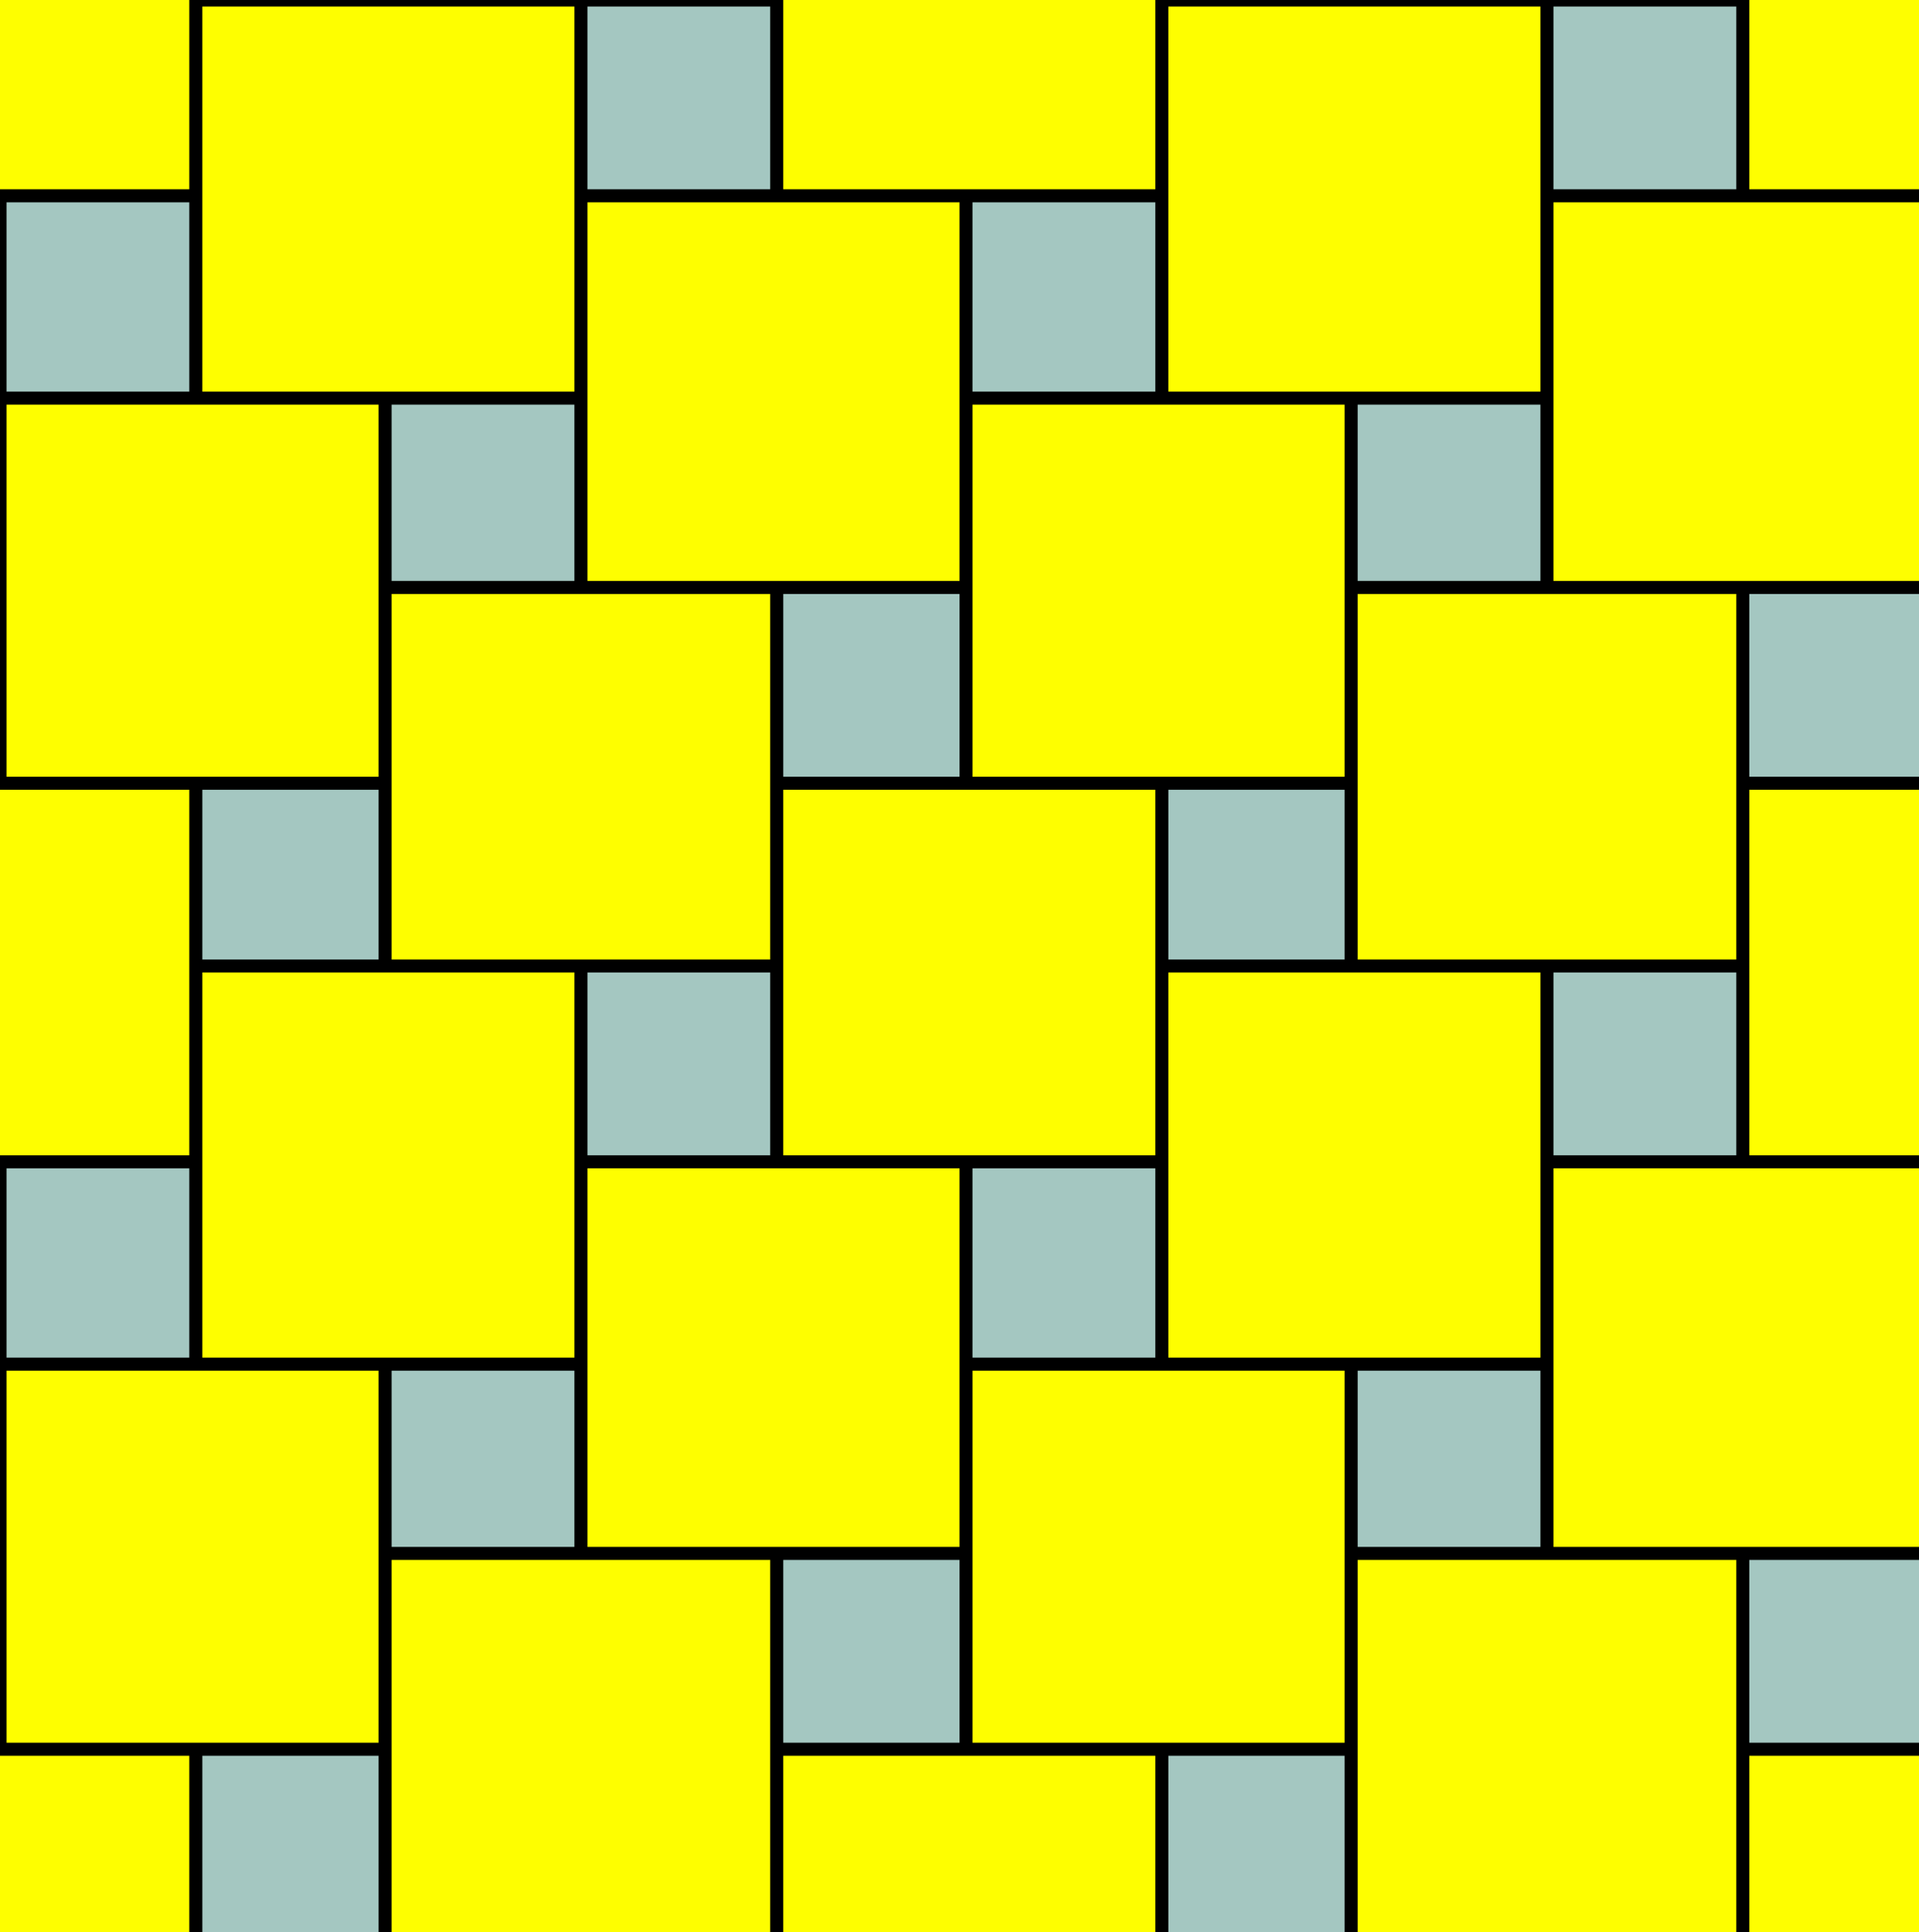 <?xml version="1.0" encoding="UTF-8" standalone="no"?>

<svg
   xmlns:dc="http://purl.org/dc/elements/1.1/"
   xmlns:cc="http://creativecommons.org/ns#"
   xmlns:rdf="http://www.w3.org/1999/02/22-rdf-syntax-ns#"
   xmlns:svg="http://www.w3.org/2000/svg"
   xmlns="http://www.w3.org/2000/svg"
   version="1.1"
   width="294"
   height="296"
   id="svg3035">
  <rect
     width="100%"
     height="100%"
     x="0"
     y="0"
     id="r_back"
     style="fill:#000000" />
  <path
     d="m 0,269 29,0 0,27 -29,0 z m 60,-30 58,0 0,57 -58,0 z m 60,30 57,0 0,27 -57,0 z m 88,-30 58,0 0,57 -58,0 z m 60,30 26,0 0,27 -26,0 z M 1,210 l 57,0 0,57 -57,0 z m 148,0 57,0 0,57 -57,0 z m -59,-31 57,0 0,58 -57,0 z m 148,0 56,0 0,58 -56,0 z m -207,-30 57,0 0,59 -57,0 z m 148,0 57,0 0,59 -57,0 z M 0,121 l 29,0 0,56 -29,0 z m 120,0 57,0 0,56 -57,0 z m 148,0 26,0 0,56 -26,0 z M 60,91 l 58,0 0,56 -58,0 z m 148,0 58,0 0,56 -58,0 z M 1,62 l 57,0 0,57 -57,0 z m 148,0 57,0 0,57 -57,0 z m -59,-31 57,0 0,58 -57,0 z m 148,0 56,0 0,58 -56,0 z M 31,1 88,1 88,60 31,60 z m 148,0 57,0 0,59 -57,0 z M 0,0 29,0 29,29 0,29 z m 120,0 57,0 0,29 -57,0 z m 148,0 26,0 0,29 -26,0 z"
     id="p_y"
     style="fill:#fefe00" />
  <path
     d="m 31,269 27,0 0,27 -27,0 z m 148,0 27,0 0,27 -27,0 z m -59,-30 27,0 0,28 -27,0 z m 148,0 26,0 0,28 -26,0 z m -208,-29 28,0 0,27 -28,0 z m 148,0 28,0 0,27 -28,0 z M 1,179 l 28,0 0,29 -28,0 z m 148,0 28,0 0,29 -28,0 z m -59,-30 28,0 0,28 -28,0 z m 148,0 28,0 0,28 -28,0 z m -207,-28 27,0 0,26 -27,0 z m 148,0 27,0 0,26 -27,0 z m -59,-30 27,0 0,28 -27,0 z m 148,0 26,0 0,28 -26,0 z M 60,62 l 28,0 0,27 -28,0 z m 148,0 28,0 0,27 -28,0 z M 1,31 29,31 29,60 1,60 z m 148,0 28,0 0,29 -28,0 z M 90,1 l 28,0 0,28 -28,0 z m 148,0 28,0 0,28 -28,0 z"
     id="p_r"
     style="fill:#A4C7C1" />
</svg>
